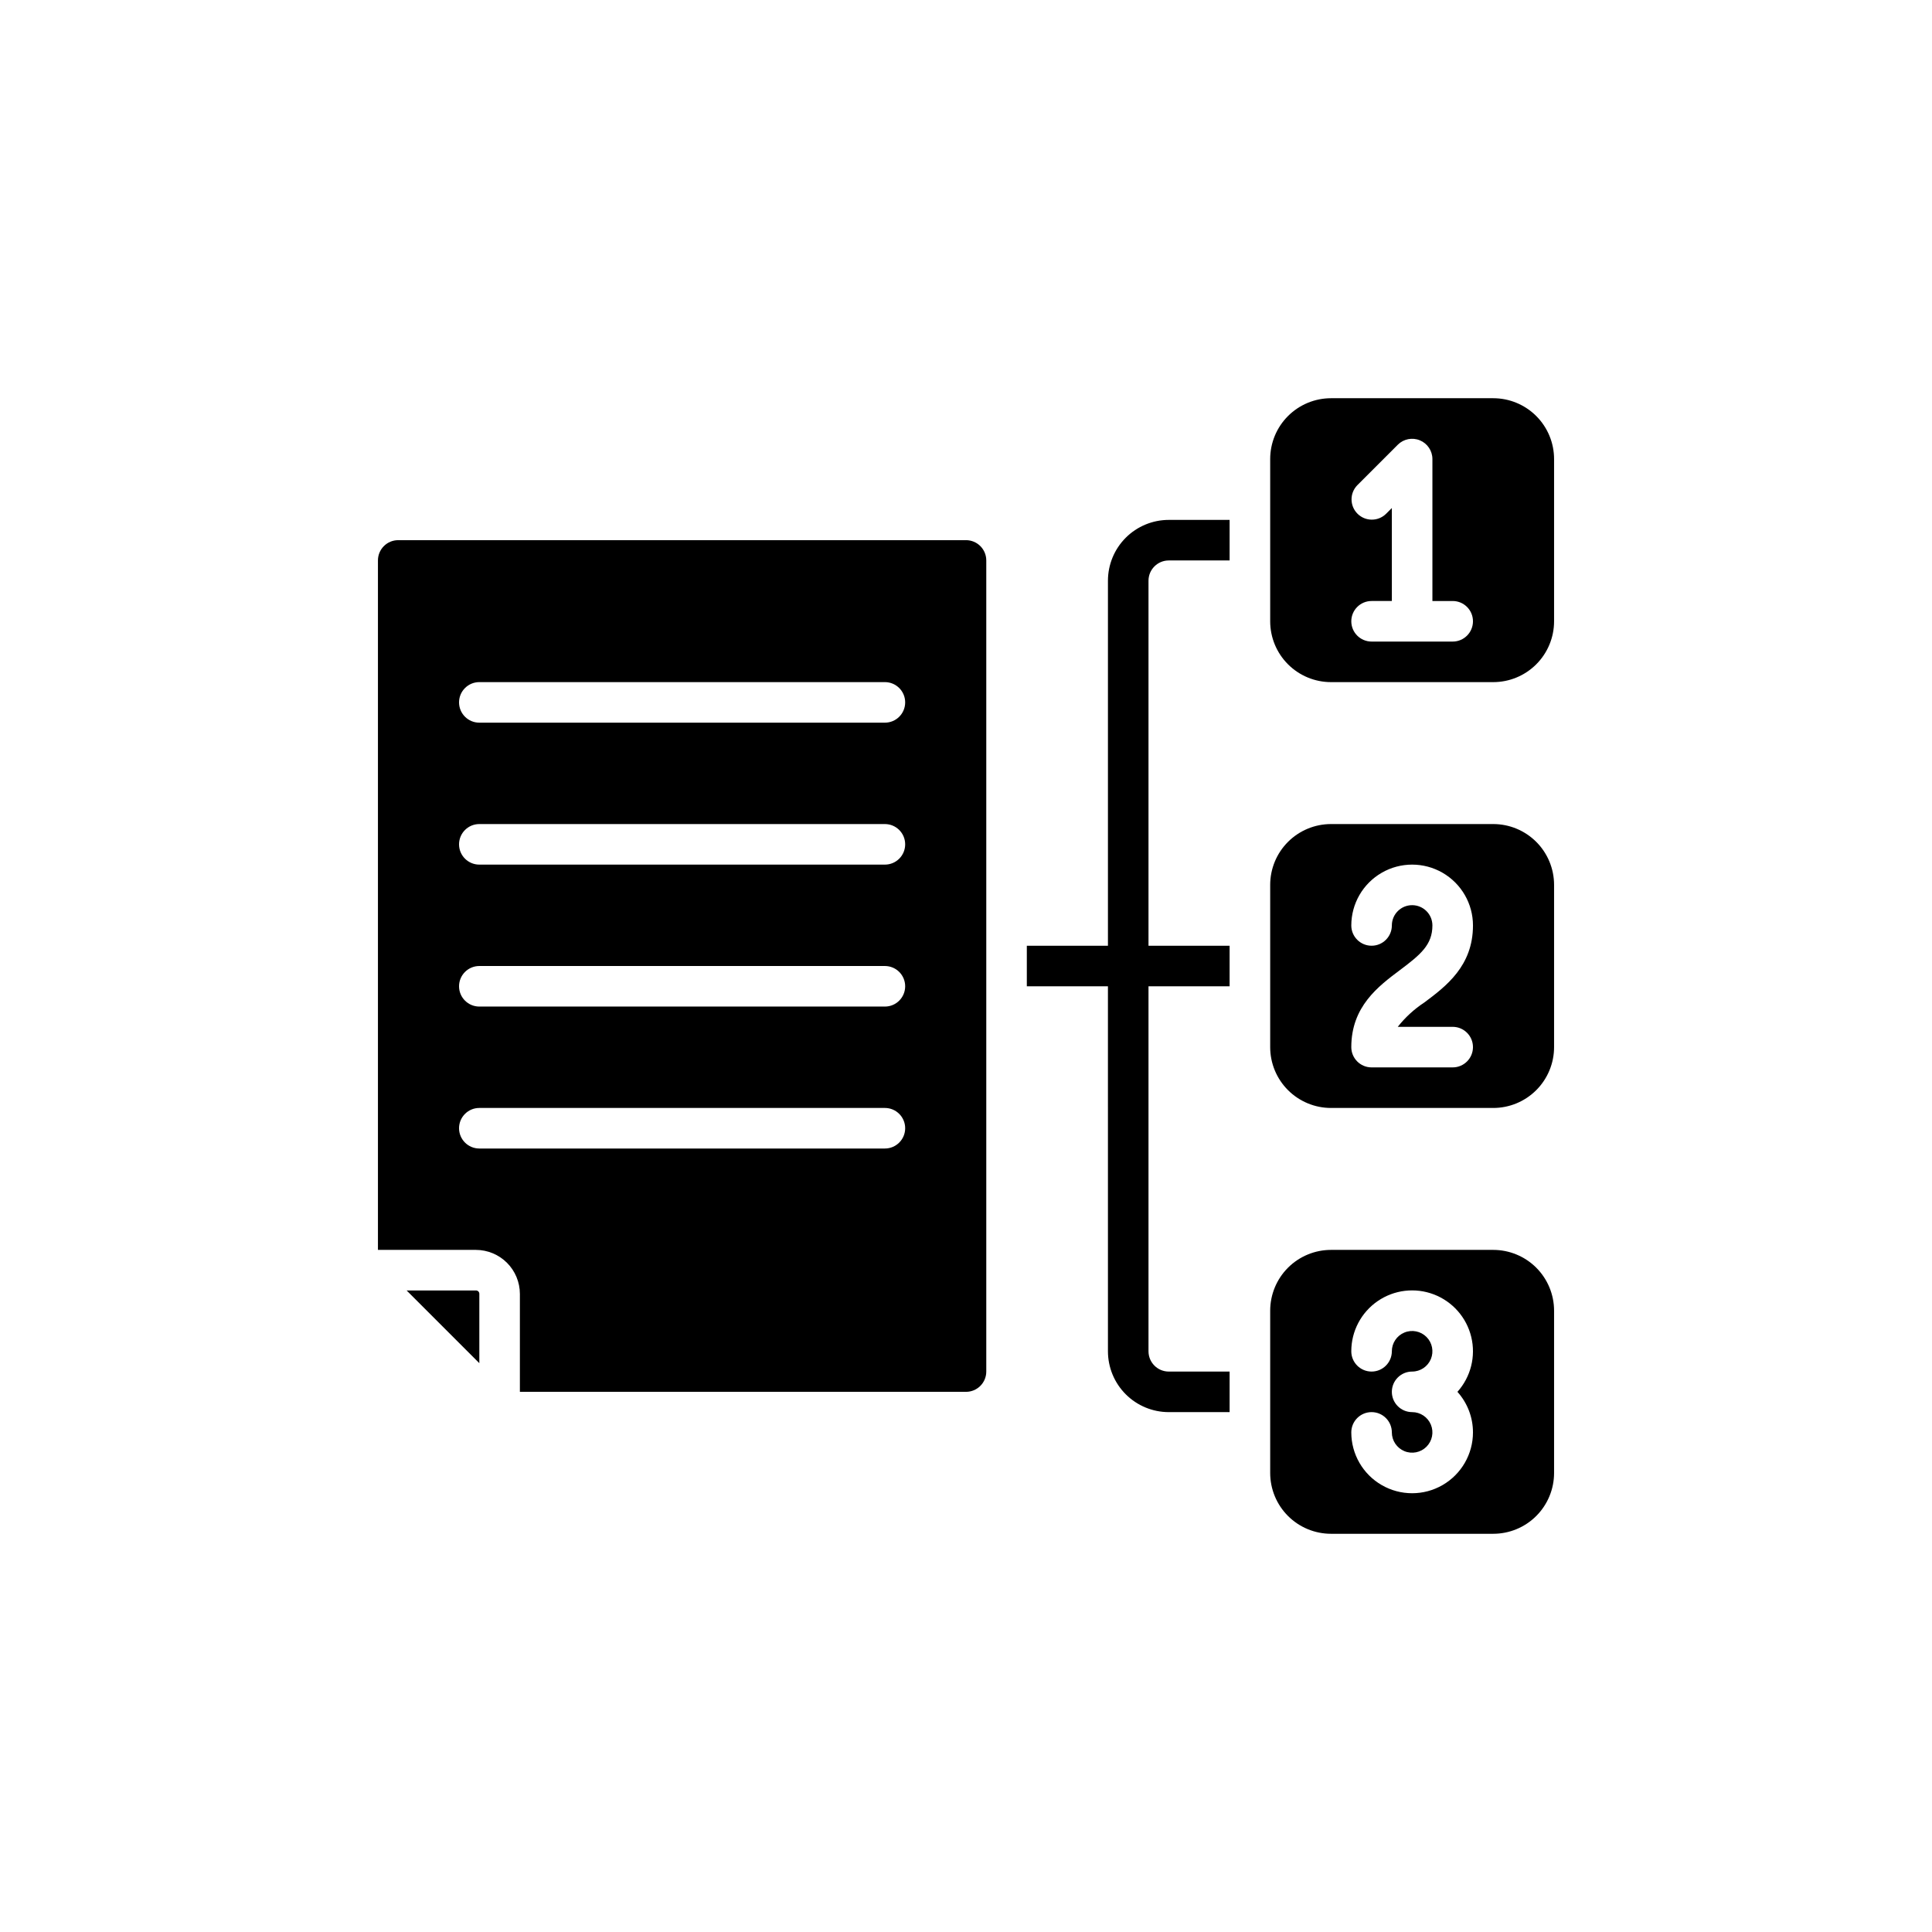 <?xml version="1.0" encoding="UTF-8"?>
<svg width="752pt" height="752pt" version="1.1" viewBox="0 0 752 752" xmlns="http://www.w3.org/2000/svg">
 <g>
  <path d="m431.25 226.04v142.07h-31.574v15.785h31.57l0.004 142.07c0 6.281 2.492 12.305 6.934 16.742 4.441 4.441 10.465 6.938 16.742 6.938h23.68v-15.785h-23.68c-4.356 0-7.891-3.535-7.891-7.894v-142.07h31.57v-15.785h-31.57v-142.07c0-4.359 3.535-7.894 7.891-7.894h23.68v-15.785h-23.68c-6.277 0-12.301 2.496-16.742 6.934-4.441 4.441-6.934 10.465-6.934 16.746z"/>
  <path d="m581.22 155h-63.145c-6.277 0-12.301 2.496-16.742 6.938-4.441 4.441-6.934 10.461-6.934 16.742v63.145c0 6.281 2.492 12.305 6.934 16.742 4.441 4.441 10.465 6.938 16.742 6.938h63.145c6.281 0 12.305-2.496 16.746-6.938 4.438-4.438 6.934-10.461 6.934-16.742v-63.145c0-6.281-2.496-12.301-6.934-16.742-4.441-4.441-10.465-6.938-16.746-6.938zm-15.785 94.719h-31.57c-4.359 0-7.894-3.535-7.894-7.894 0-4.359 3.535-7.894 7.894-7.894h7.894l-0.004-36.195-2.312 2.312c-3.098 2.992-8.02 2.949-11.062-0.098-3.047-3.043-3.09-7.965-0.098-11.062l15.785-15.785v-0.004c2.258-2.254 5.652-2.93 8.602-1.707 2.949 1.219 4.871 4.098 4.871 7.289v55.25h7.894c4.359 0 7.894 3.535 7.894 7.894 0 4.359-3.535 7.894-7.894 7.894z"/>
  <path d="m581.22 320.75h-63.145c-6.277 0-12.301 2.496-16.742 6.938-4.441 4.438-6.934 10.461-6.934 16.742v63.145c0 6.281 2.492 12.301 6.934 16.742 4.441 4.441 10.465 6.938 16.742 6.938h63.145c6.281 0 12.305-2.496 16.746-6.938 4.438-4.441 6.934-10.461 6.934-16.742v-63.145c0-6.281-2.496-12.305-6.934-16.742-4.441-4.441-10.465-6.938-16.746-6.938zm-15.785 78.93c4.359 0 7.894 3.535 7.894 7.894s-3.535 7.891-7.894 7.891h-31.57c-4.359 0-7.894-3.531-7.894-7.891 0-15.785 10.504-23.68 18.941-29.992 8.066-6.047 12.629-9.844 12.629-17.363v-0.004c0-4.359-3.531-7.891-7.891-7.891-4.359 0-7.894 3.531-7.894 7.891s-3.531 7.894-7.891 7.894-7.894-3.535-7.894-7.894c0-8.461 4.512-16.277 11.84-20.508 7.324-4.227 16.352-4.227 23.68 0 7.324 4.231 11.84 12.047 11.84 20.508 0 15.785-10.504 23.68-18.941 29.992h-0.004c-3.934 2.582-7.422 5.777-10.332 9.473z"/>
  <path d="m581.22 486.5h-63.145c-6.277 0-12.301 2.496-16.742 6.934-4.441 4.441-6.934 10.465-6.934 16.746v63.145c0 6.277 2.492 12.301 6.934 16.742 4.441 4.441 10.465 6.934 16.742 6.934h63.145c6.281 0 12.305-2.492 16.746-6.934 4.438-4.441 6.934-10.465 6.934-16.742v-63.145c0-6.281-2.496-12.305-6.934-16.746-4.441-4.438-10.465-6.934-16.746-6.934zm-7.894 71.039 0.004-0.004c0 8.461-4.516 16.277-11.84 20.508-7.328 4.231-16.355 4.231-23.68 0-7.328-4.231-11.84-12.047-11.84-20.508 0-4.359 3.535-7.891 7.894-7.891s7.891 3.531 7.891 7.891c0 3.195 1.926 6.07 4.875 7.293 2.949 1.223 6.344 0.547 8.602-1.711 2.258-2.258 2.93-5.652 1.711-8.602-1.223-2.949-4.102-4.871-7.293-4.871-4.359 0-7.894-3.535-7.894-7.894s3.535-7.891 7.894-7.891c3.191 0 6.07-1.926 7.293-4.875 1.219-2.949 0.547-6.344-1.711-8.602-2.258-2.258-5.652-2.934-8.602-1.711-2.949 1.223-4.875 4.102-4.875 7.293 0 4.359-3.531 7.894-7.891 7.894s-7.894-3.535-7.894-7.894c-0.008-7.797 3.824-15.094 10.246-19.516 6.418-4.426 14.602-5.406 21.887-2.621 7.281 2.781 12.727 8.969 14.559 16.547 1.836 7.578-0.176 15.57-5.379 21.375 3.898 4.336 6.051 9.957 6.047 15.785z"/>
  <path d="m376 210.25h-221c-4.359 0-7.891 3.531-7.891 7.891v268.36h38.121c4.543 0.008 8.895 1.812 12.105 5.023 3.211 3.211 5.016 7.562 5.023 12.105v38.121h173.64c2.094 0 4.102-0.832 5.582-2.312 1.48-1.48 2.312-3.484 2.312-5.578v-315.72c0-2.094-0.832-4.102-2.312-5.582-1.48-1.48-3.488-2.309-5.582-2.309zm-31.57 236.79h-157.86c-4.359 0-7.894-3.535-7.894-7.894s3.535-7.891 7.894-7.891h157.86c4.359 0 7.894 3.531 7.894 7.891s-3.535 7.894-7.894 7.894zm0-55.25h-157.86c-4.359 0-7.894-3.535-7.894-7.894s3.535-7.894 7.894-7.894h157.86c4.359 0 7.894 3.535 7.894 7.894s-3.535 7.894-7.894 7.894zm0-55.25-157.86-0.004c-4.359 0-7.894-3.531-7.894-7.891s3.535-7.894 7.894-7.894h157.86c4.359 0 7.894 3.535 7.894 7.894s-3.535 7.891-7.894 7.891zm0-55.25-157.86-0.004c-4.359 0-7.894-3.535-7.894-7.894s3.535-7.891 7.894-7.891h157.86c4.359 0 7.894 3.531 7.894 7.891s-3.535 7.894-7.894 7.894z"/>
  <path d="m185.23 502.29h-26.961l28.305 28.305v-26.961c0.012-0.359-0.125-0.711-0.379-0.965-0.254-0.254-0.605-0.391-0.965-0.379z"/>
 </g>
</svg>
